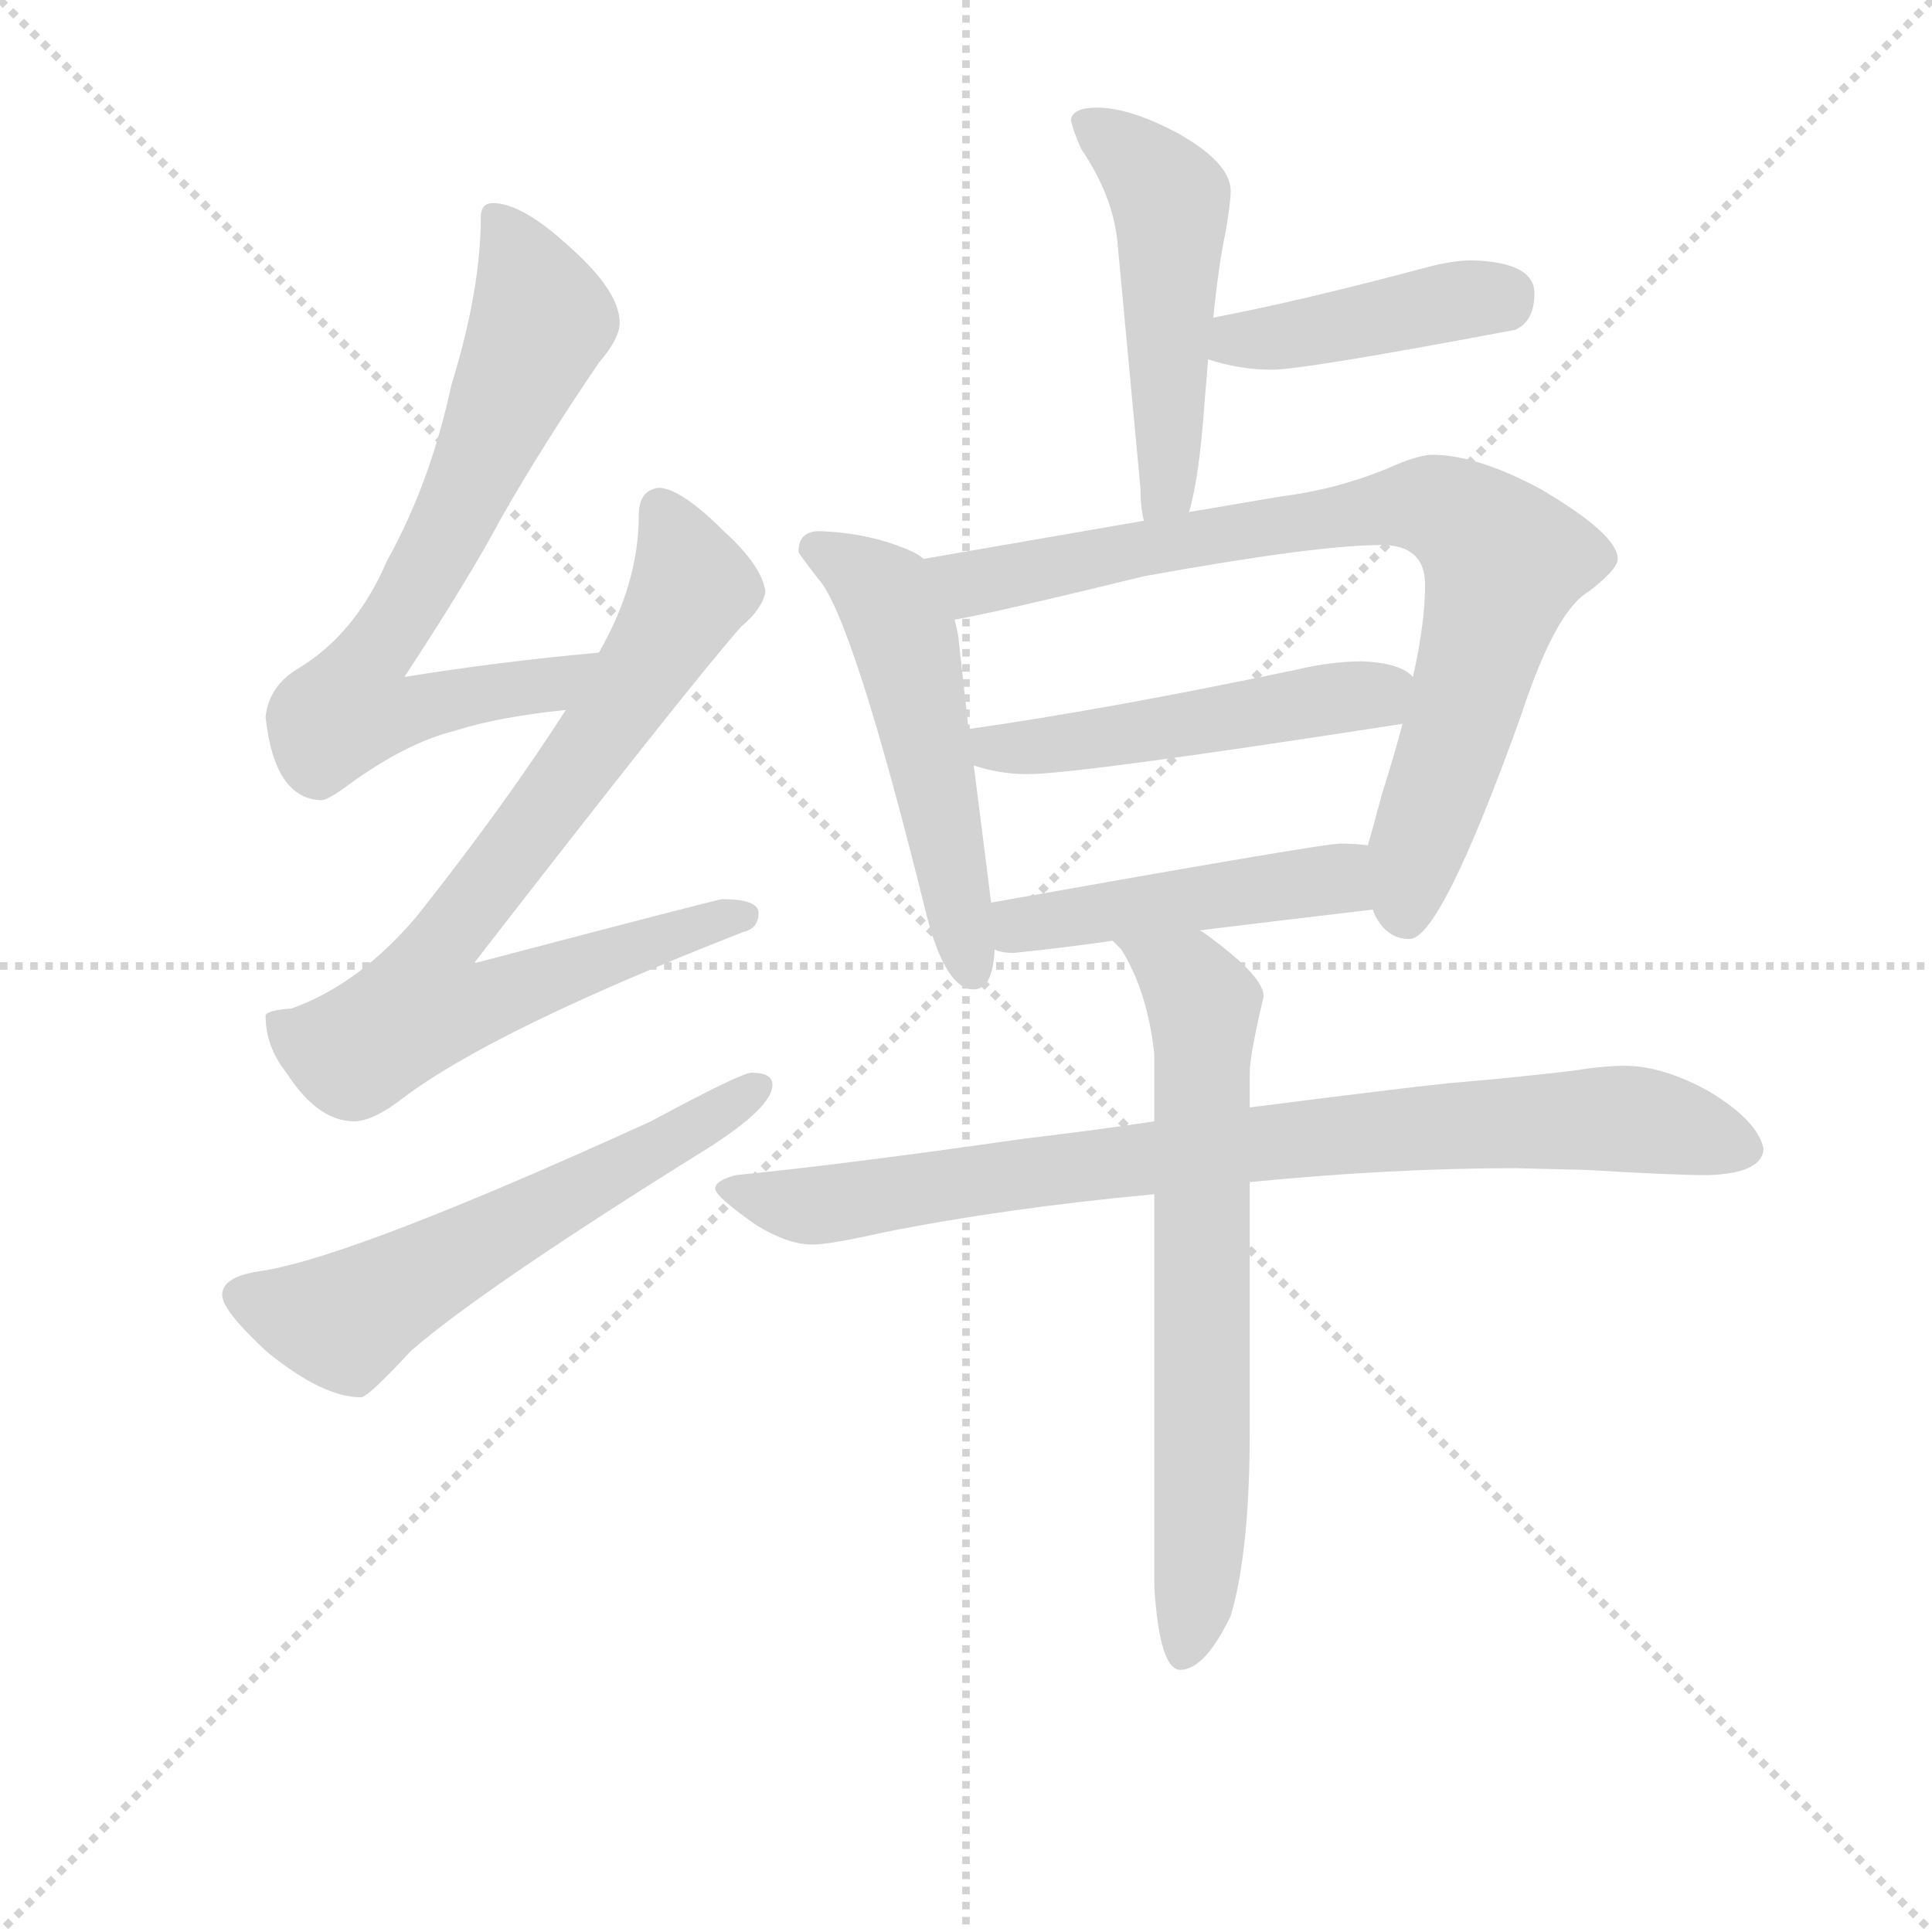 <svg version="1.1" viewBox="0 0 1024 1024" xmlns="http://www.w3.org/2000/svg">
  <g stroke="lightgray" stroke-dasharray="1,1" stroke-width="1" transform="scale(4, 4)">
    <line x1="0" y1="0" x2="256" y2="256"></line>
    <line x1="256" y1="0" x2="0" y2="256"></line>
    <line x1="128" y1="0" x2="128" y2="256"></line>
    <line x1="0" y1="128" x2="256" y2="128"></line>
  </g>
<g transform="scale(0.92, -0.92) translate(60, -900)">
   <style type="text/css">
    @keyframes keyframes0 {
      from {
       stroke: blue;
       stroke-dashoffset: 712;
       stroke-width: 128;
       }
       70% {
       animation-timing-function: step-end;
       stroke: blue;
       stroke-dashoffset: 0;
       stroke-width: 128;
       }
       to {
       stroke: black;
       stroke-width: 1024;
       }
       }
       #make-me-a-hanzi-animation-0 {
         animation: keyframes0 0.829s both;
         animation-delay: 0s;
         animation-timing-function: linear;
       }
    @keyframes keyframes1 {
      from {
       stroke: blue;
       stroke-dashoffset: 782;
       stroke-width: 128;
       }
       72% {
       animation-timing-function: step-end;
       stroke: blue;
       stroke-dashoffset: 0;
       stroke-width: 128;
       }
       to {
       stroke: black;
       stroke-width: 1024;
       }
       }
       #make-me-a-hanzi-animation-1 {
         animation: keyframes1 0.886s both;
         animation-delay: 0.829s;
         animation-timing-function: linear;
       }
    @keyframes keyframes2 {
      from {
       stroke: blue;
       stroke-dashoffset: 591;
       stroke-width: 128;
       }
       66% {
       animation-timing-function: step-end;
       stroke: blue;
       stroke-dashoffset: 0;
       stroke-width: 128;
       }
       to {
       stroke: black;
       stroke-width: 1024;
       }
       }
       #make-me-a-hanzi-animation-2 {
         animation: keyframes2 0.731s both;
         animation-delay: 1.716s;
         animation-timing-function: linear;
       }
    @keyframes keyframes3 {
      from {
       stroke: blue;
       stroke-dashoffset: 504;
       stroke-width: 128;
       }
       62% {
       animation-timing-function: step-end;
       stroke: blue;
       stroke-dashoffset: 0;
       stroke-width: 128;
       }
       to {
       stroke: black;
       stroke-width: 1024;
       }
       }
       #make-me-a-hanzi-animation-3 {
         animation: keyframes3 0.66s both;
         animation-delay: 2.447s;
         animation-timing-function: linear;
       }
    @keyframes keyframes4 {
      from {
       stroke: blue;
       stroke-dashoffset: 422;
       stroke-width: 128;
       }
       58% {
       animation-timing-function: step-end;
       stroke: blue;
       stroke-dashoffset: 0;
       stroke-width: 128;
       }
       to {
       stroke: black;
       stroke-width: 1024;
       }
       }
       #make-me-a-hanzi-animation-4 {
         animation: keyframes4 0.593s both;
         animation-delay: 3.107s;
         animation-timing-function: linear;
       }
    @keyframes keyframes5 {
      from {
       stroke: blue;
       stroke-dashoffset: 529;
       stroke-width: 128;
       }
       63% {
       animation-timing-function: step-end;
       stroke: blue;
       stroke-dashoffset: 0;
       stroke-width: 128;
       }
       to {
       stroke: black;
       stroke-width: 1024;
       }
       }
       #make-me-a-hanzi-animation-5 {
         animation: keyframes5 0.681s both;
         animation-delay: 3.7s;
         animation-timing-function: linear;
       }
    @keyframes keyframes6 {
      from {
       stroke: blue;
       stroke-dashoffset: 813;
       stroke-width: 128;
       }
       73% {
       animation-timing-function: step-end;
       stroke: blue;
       stroke-dashoffset: 0;
       stroke-width: 128;
       }
       to {
       stroke: black;
       stroke-width: 1024;
       }
       }
       #make-me-a-hanzi-animation-6 {
         animation: keyframes6 0.912s both;
         animation-delay: 4.381s;
         animation-timing-function: linear;
       }
    @keyframes keyframes7 {
      from {
       stroke: blue;
       stroke-dashoffset: 501;
       stroke-width: 128;
       }
       62% {
       animation-timing-function: step-end;
       stroke: blue;
       stroke-dashoffset: 0;
       stroke-width: 128;
       }
       to {
       stroke: black;
       stroke-width: 1024;
       }
       }
       #make-me-a-hanzi-animation-7 {
         animation: keyframes7 0.658s both;
         animation-delay: 5.292s;
         animation-timing-function: linear;
       }
    @keyframes keyframes8 {
      from {
       stroke: blue;
       stroke-dashoffset: 470;
       stroke-width: 128;
       }
       60% {
       animation-timing-function: step-end;
       stroke: blue;
       stroke-dashoffset: 0;
       stroke-width: 128;
       }
       to {
       stroke: black;
       stroke-width: 1024;
       }
       }
       #make-me-a-hanzi-animation-8 {
         animation: keyframes8 0.632s both;
         animation-delay: 5.95s;
         animation-timing-function: linear;
       }
    @keyframes keyframes9 {
      from {
       stroke: blue;
       stroke-dashoffset: 846;
       stroke-width: 128;
       }
       73% {
       animation-timing-function: step-end;
       stroke: blue;
       stroke-dashoffset: 0;
       stroke-width: 128;
       }
       to {
       stroke: black;
       stroke-width: 1024;
       }
       }
       #make-me-a-hanzi-animation-9 {
         animation: keyframes9 0.938s both;
         animation-delay: 6.583s;
         animation-timing-function: linear;
       }
    @keyframes keyframes10 {
      from {
       stroke: blue;
       stroke-dashoffset: 680;
       stroke-width: 128;
       }
       69% {
       animation-timing-function: step-end;
       stroke: blue;
       stroke-dashoffset: 0;
       stroke-width: 128;
       }
       to {
       stroke: black;
       stroke-width: 1024;
       }
       }
       #make-me-a-hanzi-animation-10 {
         animation: keyframes10 0.803s both;
         animation-delay: 7.521s;
         animation-timing-function: linear;
       }
</style>
<path d="M 285.0 524.0 Q 229.0 519.0 173.0 510.0 Q 211.0 568.0 229.0 602.0 Q 253.0 644.0 285.0 691.0 Q 297.0 705.0 297.0 714.0 Q 297.0 732.0 269.0 757.0 Q 241.0 783.0 224.0 783.0 Q 217.0 783.0 217.0 775.0 Q 217.0 733.0 200.0 678.0 Q 188.0 622.0 163.0 577.0 Q 145.0 535.0 112.0 515.0 Q 95.0 505.0 93.0 487.0 Q 98.0 440.0 125.0 439.0 Q 129.0 439.0 141.0 448.0 Q 174.0 472.0 202.0 479.0 Q 227.0 487.0 266.0 491.0 C 296.0 494.0 315.0 527.0 285.0 524.0 Z" fill="lightgray"></path> 
<path d="M 320.0 619.0 Q 308.0 618.0 308.0 603.0 Q 308.0 564.0 285.0 524.0 L 266.0 491.0 Q 230.0 435.0 180.0 372.0 Q 147.0 333.0 108.0 319.0 Q 94.0 318.0 93.0 315.0 Q 93.0 297.0 105.0 282.0 Q 123.0 254.0 144.0 254.0 Q 155.0 254.0 173.0 268.0 Q 225.0 307.0 368.0 363.0 Q 377.0 365.0 377.0 374.0 Q 377.0 382.0 356.0 382.0 Q 350.0 381.0 213.0 345.0 Q 337.0 505.0 367.0 539.0 Q 379.0 549.0 381.0 559.0 Q 379.0 574.0 357.0 594.0 Q 333.0 618.0 320.0 619.0 Z" fill="lightgray"></path> 
<path d="M 373.0 282.0 Q 367.0 282.0 315.0 254.0 Q 146.0 177.0 92.0 168.0 Q 68.0 165.0 68.0 154.0 Q 68.0 145.0 94.0 121.0 Q 126.0 95.0 148.0 95.0 Q 152.0 95.0 177.0 122.0 Q 220.0 159.0 347.0 238.0 Q 385.0 262.0 385.0 275.0 Q 385.0 282.0 373.0 282.0 Z" fill="lightgray"></path> 
<path d="M 625.0 605.0 Q 631.0 625.0 634.0 669.0 Q 635.0 680.0 636.0 693.0 L 639.0 717.0 Q 642.0 747.0 646.0 766.0 Q 649.0 783.0 649.0 790.0 Q 649.0 806.0 619.0 823.0 Q 591.0 838.0 572.0 838.0 Q 558.0 838.0 557.0 831.0 Q 558.0 825.0 563.0 814.0 Q 582.0 786.0 584.0 758.0 L 597.0 619.0 Q 597.0 608.0 599.0 600.0 C 604.0 570.0 618.0 576.0 625.0 605.0 Z" fill="lightgray"></path> 
<path d="M 636.0 693.0 Q 654.0 687.0 673.0 687.0 Q 691.0 687.0 813.0 710.0 Q 824.0 715.0 824.0 731.0 Q 824.0 749.0 788.0 750.0 Q 777.0 750.0 762.0 746.0 Q 691.0 727.0 639.0 717.0 C 610.0 711.0 607.0 702.0 636.0 693.0 Z" fill="lightgray"></path> 
<path d="M 472.0 578.0 Q 470.0 580.0 466.0 582.0 Q 442.0 593.0 412.0 594.0 Q 400.0 594.0 400.0 582.0 Q 401.0 580.0 411.0 567.0 Q 431.0 546.0 474.0 372.0 Q 485.0 330.0 501.0 330.0 Q 512.0 330.0 513.0 353.0 L 511.0 380.0 L 501.0 459.0 L 498.0 480.0 L 492.0 534.0 Q 491.0 539.0 490.0 543.0 L 472.0 578.0 Z" fill="lightgray"></path> 
<path d="M 765.0 638.0 Q 757.0 638.0 739.0 630.0 Q 710.0 618.0 678.0 614.0 L 625.0 605.0 L 599.0 600.0 L 472.0 578.0 C 442.0 573.0 461.0 537.0 490.0 543.0 Q 513.0 547.0 599.0 568.0 Q 698.0 586.0 736.0 586.0 Q 761.0 586.0 761.0 563.0 Q 761.0 541.0 754.0 510.0 L 748.0 483.0 Q 743.0 464.0 736.0 442.0 Q 731.0 423.0 728.0 413.0 C 721.0 389.0 721.0 389.0 731.0 376.0 Q 731.0 375.0 732.0 373.0 Q 739.0 359.0 752.0 359.0 Q 770.0 359.0 816.0 487.0 Q 836.0 548.0 855.0 559.0 Q 872.0 572.0 872.0 578.0 Q 872.0 592.0 828.0 618.0 Q 791.0 638.0 765.0 638.0 Z" fill="lightgray"></path> 
<path d="M 501.0 459.0 Q 516.0 454.0 532.0 454.0 Q 561.0 454.0 748.0 483.0 C 778.0 488.0 779.0 493.0 754.0 510.0 Q 747.0 518.0 725.0 519.0 Q 707.0 519.0 686.0 514.0 Q 576.0 491.0 498.0 480.0 C 468.0 476.0 472.0 467.0 501.0 459.0 Z" fill="lightgray"></path> 
<path d="M 513.0 353.0 Q 517.0 351.0 524.0 351.0 Q 553.0 354.0 581.0 358.0 L 631.0 364.0 Q 680.0 370.0 731.0 376.0 C 761.0 380.0 758.0 410.0 728.0 413.0 Q 721.0 414.0 712.0 414.0 Q 702.0 414.0 511.0 380.0 C 481.0 375.0 484.0 360.0 513.0 353.0 Z" fill="lightgray"></path> 
<path d="M 605.0 254.0 Q 572.0 249.0 530.0 244.0 Q 425.0 229.0 364.0 223.0 Q 352.0 220.0 352.0 215.0 Q 353.0 210.0 376.0 194.0 Q 394.0 183.0 408.0 183.0 Q 418.0 183.0 449.0 190.0 Q 519.0 204.0 605.0 212.0 L 660.0 219.0 Q 742.0 227.0 813.0 227.0 L 854.0 226.0 Q 903.0 223.0 924.0 223.0 Q 955.0 224.0 956.0 238.0 Q 953.0 254.0 925.0 271.0 Q 898.0 286.0 876.0 286.0 Q 864.0 286.0 845.0 283.0 Q 811.0 279.0 775.0 276.0 Q 746.0 273.0 660.0 262.0 L 605.0 254.0 Z" fill="lightgray"></path> 
<path d="M 581.0 358.0 Q 583.0 356.0 586.0 353.0 Q 601.0 329.0 605.0 293.0 L 605.0 254.0 L 605.0 212.0 L 605.0 -14.0 Q 608.0 -62.0 620.0 -62.0 Q 634.0 -62.0 649.0 -31.0 Q 660.0 6.0 660.0 76.0 L 660.0 219.0 L 660.0 262.0 L 660.0 282.0 Q 660.0 292.0 668.0 326.0 Q 668.0 338.0 633.0 363.0 L 631.0 364.0 C 606.0 381.0 563.0 382.0 581.0 358.0 Z" fill="lightgray"></path> 
      <clipPath id="make-me-a-hanzi-clip-0">
      <path d="M 285.0 524.0 Q 229.0 519.0 173.0 510.0 Q 211.0 568.0 229.0 602.0 Q 253.0 644.0 285.0 691.0 Q 297.0 705.0 297.0 714.0 Q 297.0 732.0 269.0 757.0 Q 241.0 783.0 224.0 783.0 Q 217.0 783.0 217.0 775.0 Q 217.0 733.0 200.0 678.0 Q 188.0 622.0 163.0 577.0 Q 145.0 535.0 112.0 515.0 Q 95.0 505.0 93.0 487.0 Q 98.0 440.0 125.0 439.0 Q 129.0 439.0 141.0 448.0 Q 174.0 472.0 202.0 479.0 Q 227.0 487.0 266.0 491.0 C 296.0 494.0 315.0 527.0 285.0 524.0 Z" fill="lightgray"></path>
      </clipPath>
      <path clip-path="url(#make-me-a-hanzi-clip-0)" d="M 227.0 773.0 L 252.0 716.0 L 205.0 608.0 L 153.0 521.0 L 142.0 491.0 L 162.0 488.0 L 256.0 505.0 L 278.0 521.0 " fill="none" id="make-me-a-hanzi-animation-0" stroke-dasharray="584 1168" stroke-linecap="round"></path>

      <clipPath id="make-me-a-hanzi-clip-1">
      <path d="M 320.0 619.0 Q 308.0 618.0 308.0 603.0 Q 308.0 564.0 285.0 524.0 L 266.0 491.0 Q 230.0 435.0 180.0 372.0 Q 147.0 333.0 108.0 319.0 Q 94.0 318.0 93.0 315.0 Q 93.0 297.0 105.0 282.0 Q 123.0 254.0 144.0 254.0 Q 155.0 254.0 173.0 268.0 Q 225.0 307.0 368.0 363.0 Q 377.0 365.0 377.0 374.0 Q 377.0 382.0 356.0 382.0 Q 350.0 381.0 213.0 345.0 Q 337.0 505.0 367.0 539.0 Q 379.0 549.0 381.0 559.0 Q 379.0 574.0 357.0 594.0 Q 333.0 618.0 320.0 619.0 Z" fill="lightgray"></path>
      </clipPath>
      <path clip-path="url(#make-me-a-hanzi-clip-1)" d="M 321.0 606.0 L 333.0 580.0 L 335.0 553.0 L 290.0 482.0 L 191.0 351.0 L 184.0 332.0 L 187.0 320.0 L 217.0 322.0 L 368.0 372.0 " fill="none" id="make-me-a-hanzi-animation-1" stroke-dasharray="654 1308" stroke-linecap="round"></path>

      <clipPath id="make-me-a-hanzi-clip-2">
      <path d="M 373.0 282.0 Q 367.0 282.0 315.0 254.0 Q 146.0 177.0 92.0 168.0 Q 68.0 165.0 68.0 154.0 Q 68.0 145.0 94.0 121.0 Q 126.0 95.0 148.0 95.0 Q 152.0 95.0 177.0 122.0 Q 220.0 159.0 347.0 238.0 Q 385.0 262.0 385.0 275.0 Q 385.0 282.0 373.0 282.0 Z" fill="lightgray"></path>
      </clipPath>
      <path clip-path="url(#make-me-a-hanzi-clip-2)" d="M 78.0 154.0 L 121.0 141.0 L 142.0 141.0 L 376.0 274.0 " fill="none" id="make-me-a-hanzi-animation-2" stroke-dasharray="463 926" stroke-linecap="round"></path>

      <clipPath id="make-me-a-hanzi-clip-3">
      <path d="M 625.0 605.0 Q 631.0 625.0 634.0 669.0 Q 635.0 680.0 636.0 693.0 L 639.0 717.0 Q 642.0 747.0 646.0 766.0 Q 649.0 783.0 649.0 790.0 Q 649.0 806.0 619.0 823.0 Q 591.0 838.0 572.0 838.0 Q 558.0 838.0 557.0 831.0 Q 558.0 825.0 563.0 814.0 Q 582.0 786.0 584.0 758.0 L 597.0 619.0 Q 597.0 608.0 599.0 600.0 C 604.0 570.0 618.0 576.0 625.0 605.0 Z" fill="lightgray"></path>
      </clipPath>
      <path clip-path="url(#make-me-a-hanzi-clip-3)" d="M 565.0 829.0 L 592.0 811.0 L 614.0 785.0 L 614.0 634.0 L 605.0 605.0 " fill="none" id="make-me-a-hanzi-animation-3" stroke-dasharray="376 752" stroke-linecap="round"></path>

      <clipPath id="make-me-a-hanzi-clip-4">
      <path d="M 636.0 693.0 Q 654.0 687.0 673.0 687.0 Q 691.0 687.0 813.0 710.0 Q 824.0 715.0 824.0 731.0 Q 824.0 749.0 788.0 750.0 Q 777.0 750.0 762.0 746.0 Q 691.0 727.0 639.0 717.0 C 610.0 711.0 607.0 702.0 636.0 693.0 Z" fill="lightgray"></path>
      </clipPath>
      <path clip-path="url(#make-me-a-hanzi-clip-4)" d="M 644.0 698.0 L 653.0 704.0 L 806.0 730.0 " fill="none" id="make-me-a-hanzi-animation-4" stroke-dasharray="294 588" stroke-linecap="round"></path>

      <clipPath id="make-me-a-hanzi-clip-5">
      <path d="M 472.0 578.0 Q 470.0 580.0 466.0 582.0 Q 442.0 593.0 412.0 594.0 Q 400.0 594.0 400.0 582.0 Q 401.0 580.0 411.0 567.0 Q 431.0 546.0 474.0 372.0 Q 485.0 330.0 501.0 330.0 Q 512.0 330.0 513.0 353.0 L 511.0 380.0 L 501.0 459.0 L 498.0 480.0 L 492.0 534.0 Q 491.0 539.0 490.0 543.0 L 472.0 578.0 Z" fill="lightgray"></path>
      </clipPath>
      <path clip-path="url(#make-me-a-hanzi-clip-5)" d="M 408.0 584.0 L 442.0 564.0 L 461.0 532.0 L 500.0 340.0 " fill="none" id="make-me-a-hanzi-animation-5" stroke-dasharray="401 802" stroke-linecap="round"></path>

      <clipPath id="make-me-a-hanzi-clip-6">
      <path d="M 765.0 638.0 Q 757.0 638.0 739.0 630.0 Q 710.0 618.0 678.0 614.0 L 625.0 605.0 L 599.0 600.0 L 472.0 578.0 C 442.0 573.0 461.0 537.0 490.0 543.0 Q 513.0 547.0 599.0 568.0 Q 698.0 586.0 736.0 586.0 Q 761.0 586.0 761.0 563.0 Q 761.0 541.0 754.0 510.0 L 748.0 483.0 Q 743.0 464.0 736.0 442.0 Q 731.0 423.0 728.0 413.0 C 721.0 389.0 721.0 389.0 731.0 376.0 Q 731.0 375.0 732.0 373.0 Q 739.0 359.0 752.0 359.0 Q 770.0 359.0 816.0 487.0 Q 836.0 548.0 855.0 559.0 Q 872.0 572.0 872.0 578.0 Q 872.0 592.0 828.0 618.0 Q 791.0 638.0 765.0 638.0 Z" fill="lightgray"></path>
      </clipPath>
      <path clip-path="url(#make-me-a-hanzi-clip-6)" d="M 480.0 575.0 L 501.0 564.0 L 739.0 608.0 L 768.0 608.0 L 783.0 600.0 L 806.0 576.0 L 755.0 409.0 L 750.0 372.0 " fill="none" id="make-me-a-hanzi-animation-6" stroke-dasharray="685 1370" stroke-linecap="round"></path>

      <clipPath id="make-me-a-hanzi-clip-7">
      <path d="M 501.0 459.0 Q 516.0 454.0 532.0 454.0 Q 561.0 454.0 748.0 483.0 C 778.0 488.0 779.0 493.0 754.0 510.0 Q 747.0 518.0 725.0 519.0 Q 707.0 519.0 686.0 514.0 Q 576.0 491.0 498.0 480.0 C 468.0 476.0 472.0 467.0 501.0 459.0 Z" fill="lightgray"></path>
      </clipPath>
      <path clip-path="url(#make-me-a-hanzi-clip-7)" d="M 505.0 476.0 L 513.0 468.0 L 525.0 468.0 L 744.0 505.0 " fill="none" id="make-me-a-hanzi-animation-7" stroke-dasharray="373 746" stroke-linecap="round"></path>

      <clipPath id="make-me-a-hanzi-clip-8">
      <path d="M 513.0 353.0 Q 517.0 351.0 524.0 351.0 Q 553.0 354.0 581.0 358.0 L 631.0 364.0 Q 680.0 370.0 731.0 376.0 C 761.0 380.0 758.0 410.0 728.0 413.0 Q 721.0 414.0 712.0 414.0 Q 702.0 414.0 511.0 380.0 C 481.0 375.0 484.0 360.0 513.0 353.0 Z" fill="lightgray"></path>
      </clipPath>
      <path clip-path="url(#make-me-a-hanzi-clip-8)" d="M 520.0 360.0 L 530.0 368.0 L 555.0 373.0 L 710.0 393.0 L 724.0 406.0 " fill="none" id="make-me-a-hanzi-animation-8" stroke-dasharray="342 684" stroke-linecap="round"></path>

      <clipPath id="make-me-a-hanzi-clip-9">
      <path d="M 605.0 254.0 Q 572.0 249.0 530.0 244.0 Q 425.0 229.0 364.0 223.0 Q 352.0 220.0 352.0 215.0 Q 353.0 210.0 376.0 194.0 Q 394.0 183.0 408.0 183.0 Q 418.0 183.0 449.0 190.0 Q 519.0 204.0 605.0 212.0 L 660.0 219.0 Q 742.0 227.0 813.0 227.0 L 854.0 226.0 Q 903.0 223.0 924.0 223.0 Q 955.0 224.0 956.0 238.0 Q 953.0 254.0 925.0 271.0 Q 898.0 286.0 876.0 286.0 Q 864.0 286.0 845.0 283.0 Q 811.0 279.0 775.0 276.0 Q 746.0 273.0 660.0 262.0 L 605.0 254.0 Z" fill="lightgray"></path>
      </clipPath>
      <path clip-path="url(#make-me-a-hanzi-clip-9)" d="M 360.0 215.0 L 420.0 206.0 L 673.0 243.0 L 857.0 256.0 L 907.0 251.0 L 944.0 239.0 " fill="none" id="make-me-a-hanzi-animation-9" stroke-dasharray="718 1436" stroke-linecap="round"></path>

      <clipPath id="make-me-a-hanzi-clip-10">
      <path d="M 581.0 358.0 Q 583.0 356.0 586.0 353.0 Q 601.0 329.0 605.0 293.0 L 605.0 254.0 L 605.0 212.0 L 605.0 -14.0 Q 608.0 -62.0 620.0 -62.0 Q 634.0 -62.0 649.0 -31.0 Q 660.0 6.0 660.0 76.0 L 660.0 219.0 L 660.0 262.0 L 660.0 282.0 Q 660.0 292.0 668.0 326.0 Q 668.0 338.0 633.0 363.0 L 631.0 364.0 C 606.0 381.0 563.0 382.0 581.0 358.0 Z" fill="lightgray"></path>
      </clipPath>
      <path clip-path="url(#make-me-a-hanzi-clip-10)" d="M 595.0 350.0 L 625.0 335.0 L 634.0 320.0 L 632.0 17.0 L 622.0 -52.0 " fill="none" id="make-me-a-hanzi-animation-10" stroke-dasharray="552 1104" stroke-linecap="round"></path>

</g>
</svg>
